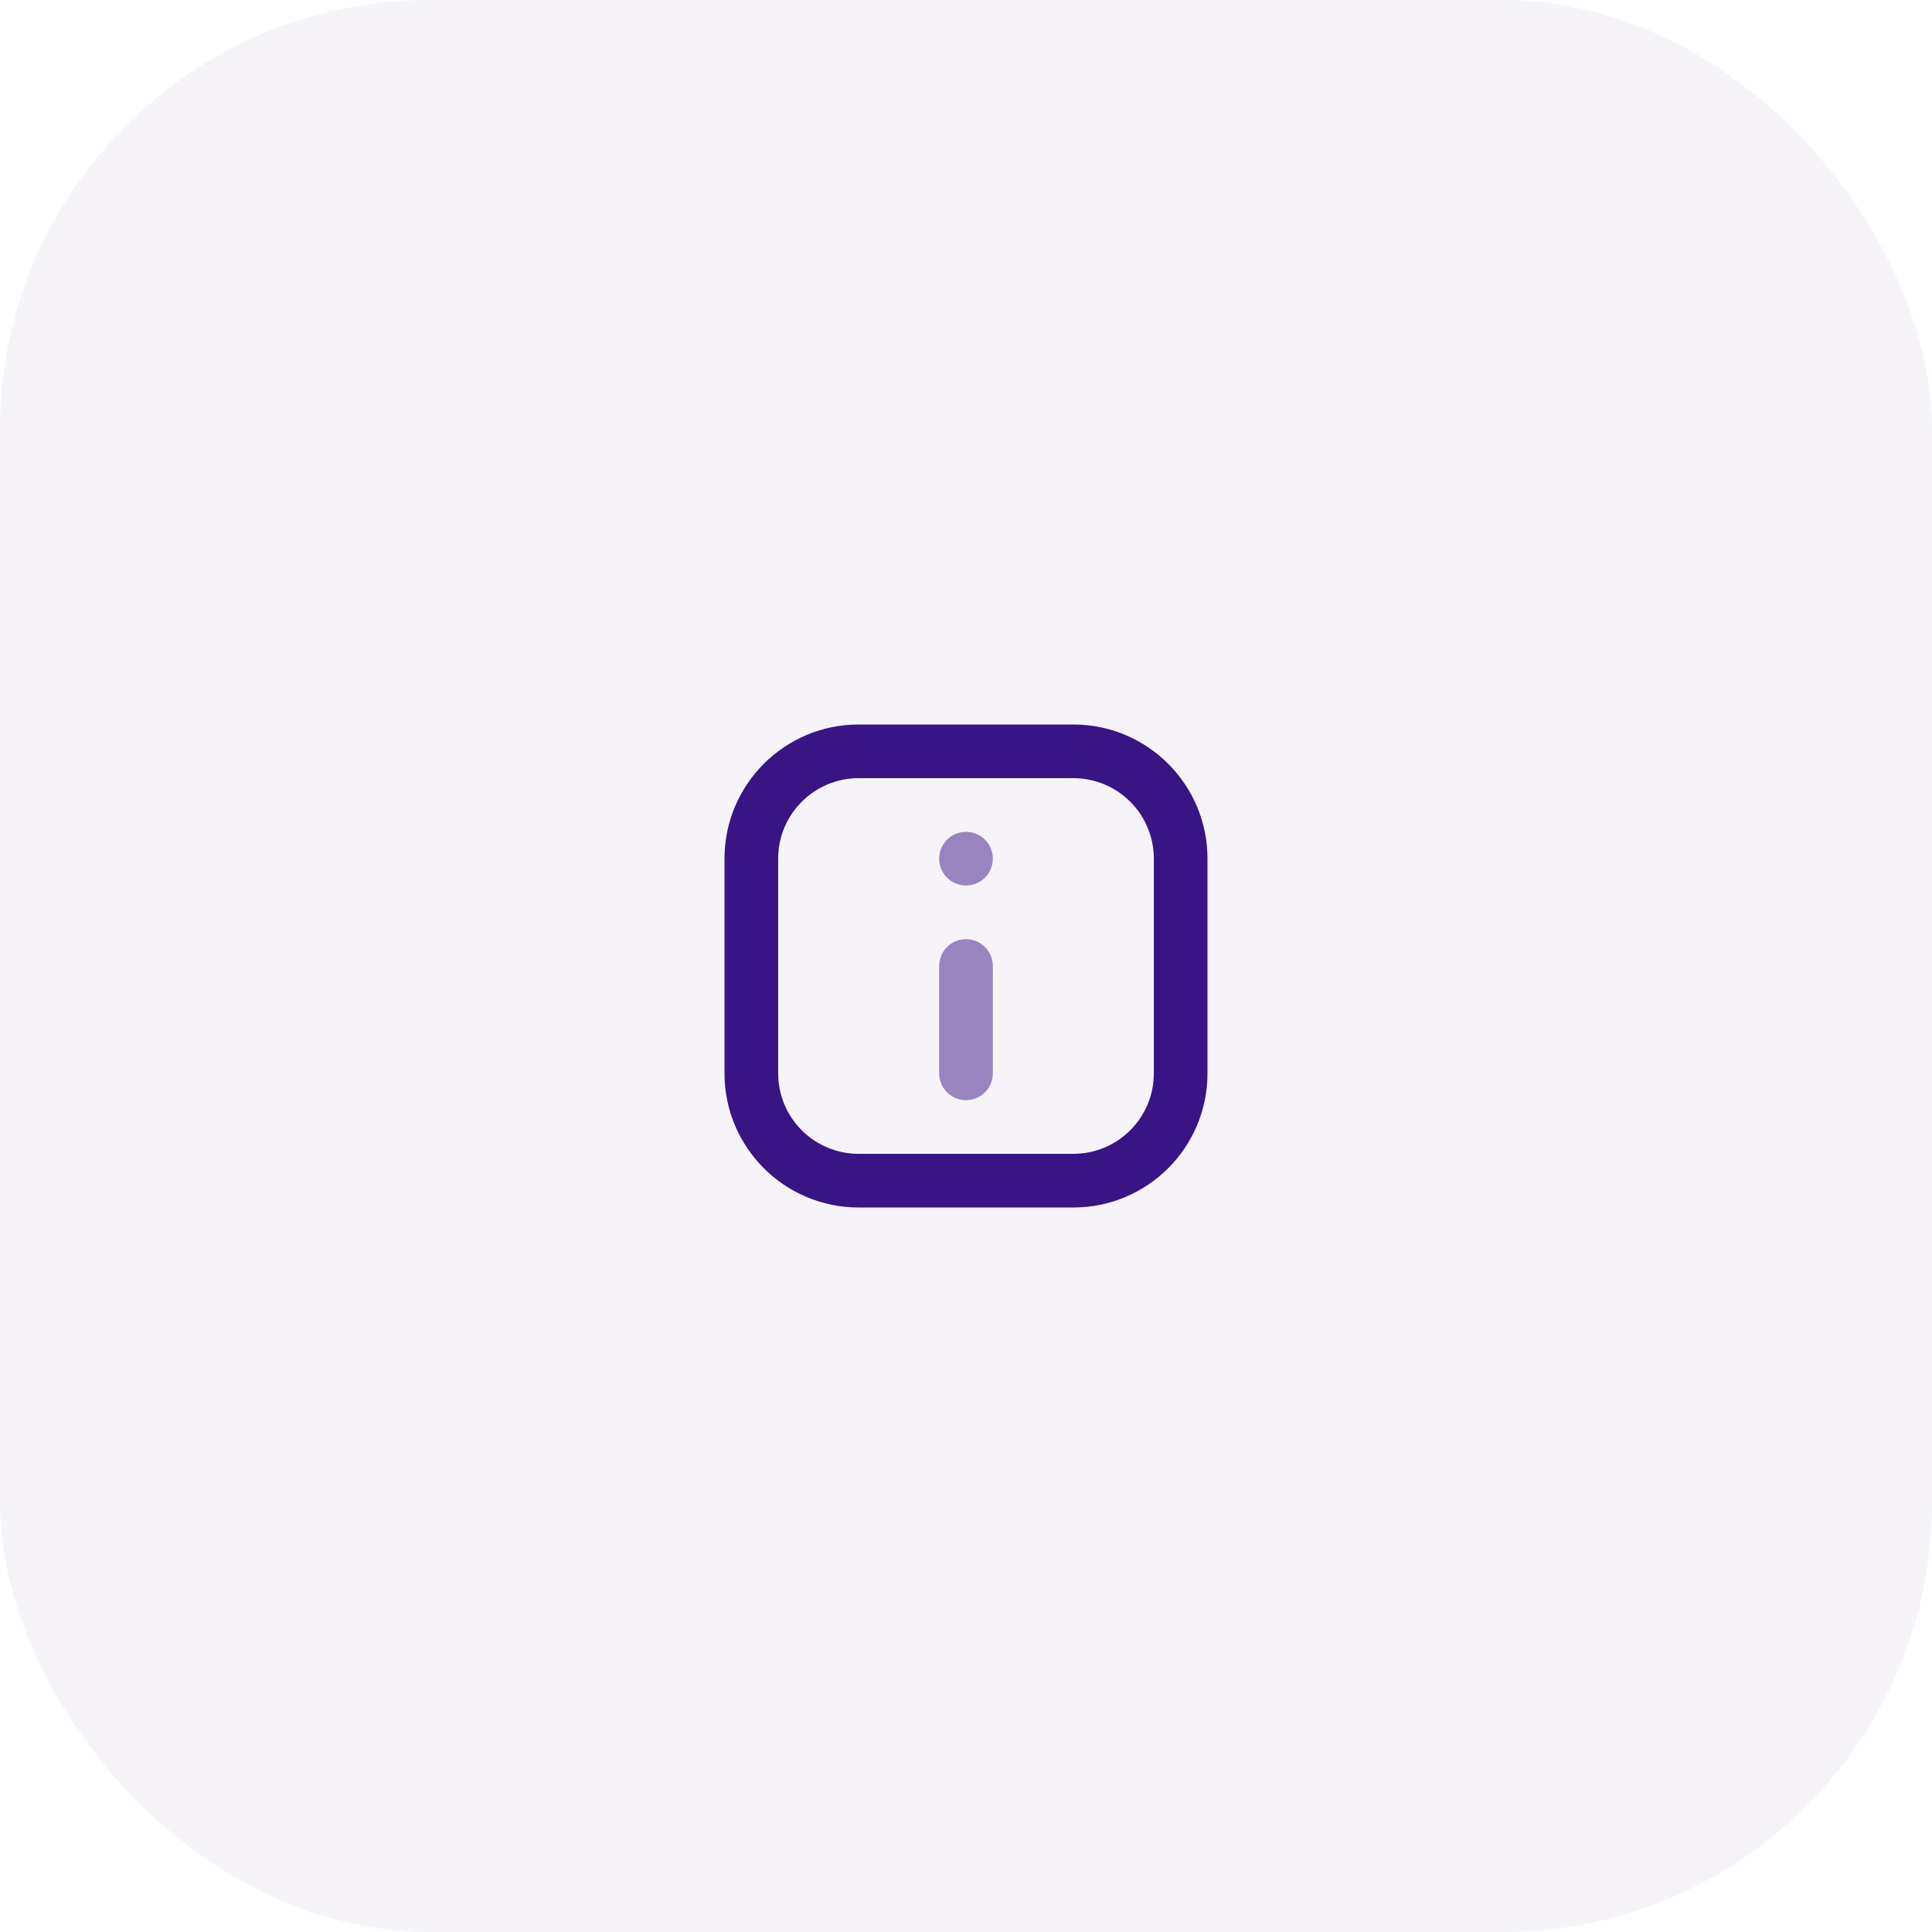 <svg width="72" height="72" viewBox="0 0 72 72" fill="none" xmlns="http://www.w3.org/2000/svg">
    <g clip-path="url(#clip0_0_1662)">
        <g opacity="0.05">
            <rect width="72" height="72" rx="16" fill="#391484"/>
        </g>
        <path fill-rule="evenodd" clip-rule="evenodd" d="M40 27H32C29.239 27 27 29.239 27 32V40C27 42.761 29.239 45 32 45H40C42.761 45 45 42.761 45 40V32C45 29.239 42.761 27 40 27ZM32 29H40C41.657 29 43 30.343 43 32V40C43 41.657 41.657 43 40 43H32C30.343 43 29 41.657 29 40V32C29 30.343 30.343 29 32 29Z" fill="#391484"/>
        <g opacity="0.5">
            <path fill-rule="evenodd" clip-rule="evenodd" d="M36 31C35.448 31 35 31.448 35 32C35 32.552 35.448 33 36 33C36.552 33 37 32.552 37 32C37 31.448 36.552 31 36 31ZM36 35C35.448 35 35 35.448 35 36V40C35 40.552 35.448 41 36 41C36.552 41 37 40.552 37 40V36C37 35.448 36.552 35 36 35Z" fill="#391484"/>
        </g>
    </g>
    <defs>
        <clipPath id="clip0_0_1662">
            <rect width="72" height="72" fill="white"/>
        </clipPath>
    </defs>
</svg>
